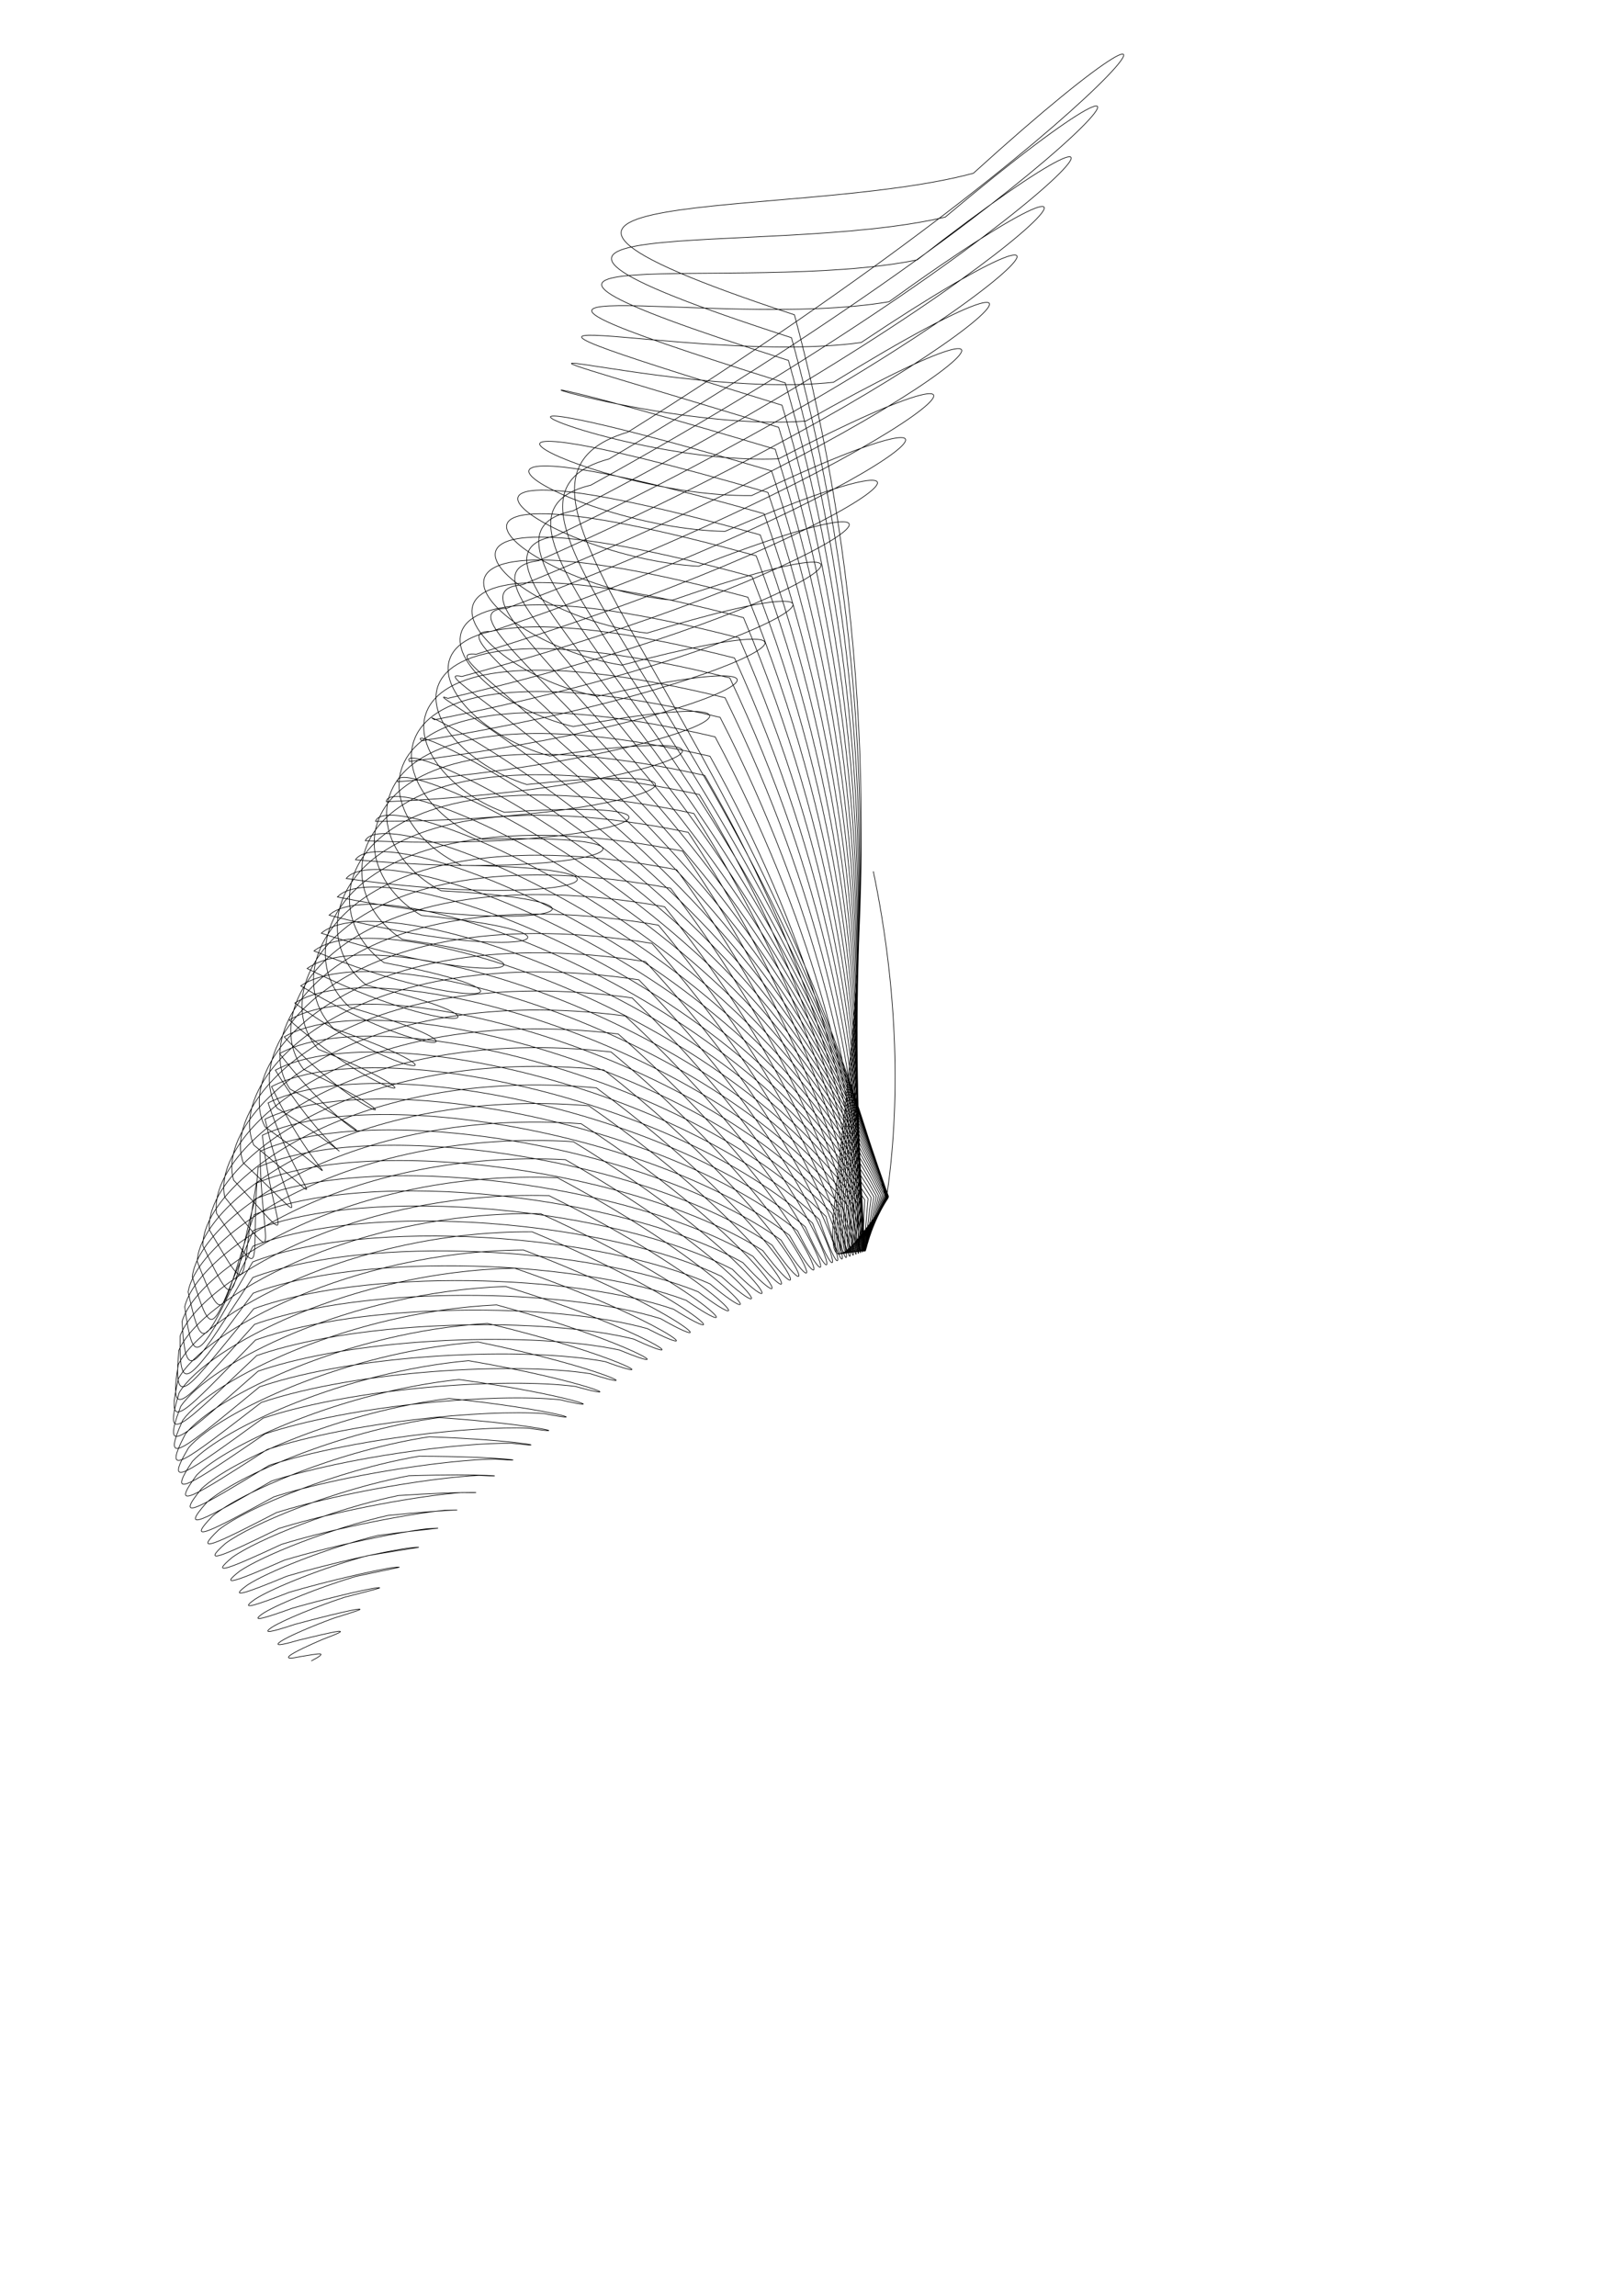<?xml version="1.0" encoding="UTF-8" standalone="no"?>
<!-- Created with Inkscape (http://www.inkscape.org/) -->

<svg
   xmlns:dc="http://purl.org/dc/elements/1.1/"
   xmlns:cc="http://creativecommons.org/ns#"
   xmlns:rdf="http://www.w3.org/1999/02/22-rdf-syntax-ns#"
   xmlns:svg="http://www.w3.org/2000/svg"
   xmlns="http://www.w3.org/2000/svg"
   xmlns:sodipodi="http://sodipodi.sourceforge.net/DTD/sodipodi-0.dtd"
   xmlns:inkscape="http://www.inkscape.org/namespaces/inkscape"
   sodipodi:docname="spiral032.svg"
   inkscape:version="0.48.2 r9819"
   version="1.1"
   id="svg2"
   height="1052.362"
   width="744.094">
  <sodipodi:namedview
     id="base"
     pagecolor="#ffffff"
     bordercolor="#666666"
     borderopacity="1.0"
     inkscape:pageopacity="0.0"
     inkscape:pageshadow="2"
     inkscape:zoom="5.4052681"
     inkscape:cx="397.35184"
     inkscape:cy="503.9876"
     inkscape:document-units="px"
     inkscape:current-layer="layer1"
     showgrid="false"
     inkscape:window-width="834"
     inkscape:window-height="646"
     inkscape:window-x="494"
     inkscape:window-y="51"
     inkscape:window-maximized="0"
     inkscape:snap-center="false" />
  <defs
     id="defs4" />
  <g
     inkscape:label="Layer 1"
     inkscape:groupmode="layer"
     id="layer1">
    <path
       id="path3031"
       d="m 142.725,761.333 c 3.381,-1.75 5.015,-2.848 4.217,-3.2 -1.151,-0.209 -5.663,0.662 -9.302,1.242 -4.639,1.022 -6.559,0.952 -4.66,-0.585 2.255,-1.674 9.121,-4.833 14.896,-7.302 6.836,-2.592 9.874,-3.894 7.313,-3.73 -3.041,0.366 -11.83,2.515 -18.772,4.206 -7.849,2.303 -11.042,2.683 -7.554,0.311 3.851,-2.462 14.857,-7.143 24.123,-10.518 10.342,-3.211 14.813,-4.591 10.427,-4.046 -4.957,0.823 -18.071,4.101 -28.226,6.862 -10.942,3.649 -15.346,4.512 -10.347,1.22 5.341,-3.286 20.428,-9.495 33.213,-13.658 13.876,-3.6 19.791,-4.929 13.55,-4.146 -6.917,1.168 -24.367,5.415 -37.647,9.212 -13.905,5.058 -19.445,6.432 -13.033,2.14 6.73,-4.15 25.82,-11.89 42.151,-16.723 17.427,-3.759 24.782,-4.904 16.675,-4.028 -8.92,1.399 -30.706,6.459 -47.023,11.257 -16.722,6.527 -23.317,8.436 -15.603,3.073 8.015,-5.05 31.022,-14.329 50.924,-19.717 20.982,-3.687 29.767,-4.514 19.794,-3.691 -10.959,1.513 -37.076,7.231 -56.337,13.001 -19.384,8.051 -26.944,10.518 -18.049,4.016 9.192,-5.984 36.022,-16.813 59.517,-22.644 24.531,-3.387 34.725,-3.759 22.898,-3.135 -13.03,1.509 -43.466,7.732 -65.577,14.445 -21.878,9.628 -30.308,12.673 -20.365,4.968 10.258,-6.951 40.809,-19.341 67.917,-25.504 28.062,-2.858 39.638,-2.64 25.979,-2.358 -15.126,1.385 -49.864,7.963 -74.727,15.593 -24.192,11.254 -33.393,14.892 -22.543,5.928 11.21,-7.946 45.372,-21.915 76.111,-28.3 31.566,-2.102 44.485,-1.156 29.03,-1.36 -17.242,1.137 -56.261,7.927 -83.775,16.448 -26.317,12.924 -36.181,17.167 -24.575,6.894 12.043,-8.968 49.7,-24.532 84.086,-31.034 35.034,-1.122 49.249,0.689 32.044,-0.14 -19.371,0.766 -62.644,7.624 -92.707,17.013 -28.241,14.633 -38.658,19.488 -26.455,7.862 12.755,-10.012 53.782,-27.191 91.828,-33.706 38.455,0.08 53.912,2.893 35.013,1.3 -21.508,0.269 -69.005,7.058 -101.508,17.292 -29.954,16.376 -40.808,21.847 -28.177,8.832 13.343,-11.075 57.607,-29.892 99.325,-36.317 41.822,1.501 58.457,5.452 37.93,2.962 -23.645,-0.355 -75.333,6.23 -110.166,17.288 -31.445,18.147 -42.617,24.231 -29.732,9.798 13.803,-12.152 61.165,-32.63 106.563,-38.869 45.126,3.138 62.868,8.363 40.788,4.843 -25.778,-1.106 -81.618,5.144 -118.669,17.005 -32.705,19.938 -44.073,26.63 -31.116,10.758 14.134,-13.241 64.445,-35.405 113.531,-41.36 48.359,4.988 67.127,11.621 43.582,6.944 -27.901,-1.987 -87.852,3.802 -127.002,16.448 -33.725,21.744 -45.162,29.031 -32.322,11.709 14.334,-14.336 67.438,-38.212 120.217,-43.79 51.513,7.046 71.221,15.22 46.304,9.264 -30.007,-2.997 -94.026,2.209 -135.154,15.62 -34.496,23.555 -45.874,31.422 -33.344,12.646 14.401,-15.434 70.134,-41.047 126.609,-46.158 54.581,9.309 75.135,19.153 48.948,11.8 -32.092,-4.137 -100.13,0.368 -143.113,14.526 -35.009,25.366 -46.199,33.788 -34.178,13.564 14.333,-16.53 72.523,-43.906 132.695,-48.463 57.558,11.772 78.854,23.415 51.51,14.552 -34.149,-5.407 -106.157,-1.717 -150.867,13.169 -35.257,27.166 -46.127,36.116 -34.817,14.46 14.131,-17.619 74.596,-46.784 138.464,-50.703 60.437,14.43 82.367,27.999 53.983,17.519 -36.174,-6.807 -112.099,-4.042 -158.405,11.556 -35.232,28.947 -45.651,38.391 -35.258,15.327 13.793,-18.696 76.345,-49.675 143.906,-52.876 63.212,17.279 85.661,32.895 56.363,20.698 -38.162,-8.337 -117.947,-6.602 -165.714,9.689 -34.929,30.7 -44.764,40.598 -35.495,16.162 13.32,-19.757 77.761,-52.575 149.01,-54.979 65.878,20.314 88.725,38.098 58.645,24.087 -40.108,-9.997 -123.694,-9.392 -172.786,7.573 -34.341,32.415 -43.46,42.722 -35.526,16.959 12.711,-20.798 78.836,-55.475 153.766,-57.01 68.432,23.529 91.55,43.597 60.825,27.684 -42.007,-11.787 -129.334,-12.408 -179.608,5.212 -33.462,34.081 -41.735,44.745 -35.347,17.711 11.968,-21.812 79.563,-58.37 158.166,-58.965 70.869,26.919 94.126,49.385 62.898,31.488 -43.855,-13.706 -134.859,-15.645 -186.172,2.612 -32.289,35.689 -39.587,46.653 -34.954,18.413 11.091,-22.796 79.935,-61.252 162.2,-60.84 73.186,30.479 96.444,55.452 64.861,35.495 -45.649,-15.753 -140.263,-19.097 -192.468,-0.224 -30.818,37.228 -37.014,48.428 -34.345,19.06 10.083,-23.745 79.945,-64.113 165.859,-62.63 75.38,34.203 98.499,61.789 66.712,39.704 -47.385,-17.927 -145.541,-22.759 -198.485,-3.291 -29.047,38.686 -34.015,50.054 -33.519,19.644 8.945,-24.652 79.587,-66.945 169.136,-64.333 77.449,38.085 100.283,68.385 68.445,44.112 -49.058,-20.229 -150.685,-26.626 -204.217,-6.586 -26.972,40.052 -30.593,51.512 -32.473,20.158 7.68,-25.515 78.856,-69.739 172.023,-65.942 79.39,42.12 101.792,75.232 70.06,48.716 -50.667,-22.656 -155.692,-30.692 -209.653,-10.104 -24.593,41.315 -26.75,52.787 -31.206,20.598 6.29,-26.327 77.748,-72.487 174.514,-67.452 81.203,46.301 103.022,82.318 71.555,53.513 -52.208,-25.207 -160.555,-34.952 -214.787,-13.842 -21.91,42.462 -22.489,53.861 -29.719,20.955 4.779,-27.084 76.259,-75.179 176.603,-68.858 82.886,50.623 103.969,89.635 72.926,58.501 -53.678,-27.883 -165.271,-39.4 -219.61,-17.795 -18.923,43.482 -17.817,54.717 -28.01,21.223 3.151,-27.781 74.384,-77.806 178.283,-70.154 84.44,55.08 104.632,97.172 74.173,63.677 -55.076,-30.68 -169.833,-44.031 -224.116,-21.96 -15.634,44.364 -12.741,55.337 -26.082,21.395 1.409,-28.415 72.122,-80.357 179.549,-71.333 85.864,59.666 105.009,104.919 75.295,69.038 -56.399,-33.599 -174.239,-48.838 -228.298,-26.334 -12.046,45.094 -7.27,55.705 -23.934,21.464 -0.441,-28.98 69.469,-82.822 180.398,-72.39 87.159,64.375 105.102,112.865 76.292,74.582 -57.647,-36.638 -178.483,-53.817 -232.15,-30.913 -8.161,45.66 -1.413,55.804 -21.568,21.422 -2.396,-29.472 66.426,-85.19 180.825,-73.317 88.326,69.202 104.91,121.001 77.161,80.305 -58.817,-39.796 -182.563,-58.961 -235.665,-35.695 -3.986,46.051 4.819,55.616 -18.987,21.263 -4.45,-29.887 62.991,-87.45 180.828,-74.107 89.367,74.14 104.436,129.317 77.905,86.204 -59.91,-43.071 -186.475,-64.265 -238.839,-40.676 0.476,46.253 11.412,55.127 -16.194,20.98 -6.596,-30.222 59.165,-89.593 180.403,-74.753 90.284,79.183 103.684,137.803 78.522,92.277 -60.923,-46.462 -190.215,-69.724 -241.667,-45.854 5.217,46.256 18.351,54.319 -13.191,20.564 -8.83,-30.471 54.949,-91.605 179.55,-75.247 91.078,84.326 102.656,146.449 79.015,98.521 -61.858,-49.967 -193.78,-75.332 -244.144,-51.228 10.229,46.046 25.622,53.178 -9.984,20.01 -11.145,-30.633 50.345,-93.476 178.267,-75.582 91.753,89.564 101.359,155.246 79.383,104.932 -62.714,-53.586 -197.168,-81.083 -246.267,-56.794 15.505,45.613 33.207,51.689 -6.576,19.311 -13.535,-30.703 45.355,-95.194 176.553,-75.75 92.311,94.891 99.799,164.185 79.628,111.509 -63.492,-57.318 -200.376,-86.974 -248.032,-62.551 21.034,44.944 41.087,49.837 -2.972,18.458 -15.991,-30.679 39.982,-96.747 174.409,-75.742 92.756,100.301 97.981,173.258 79.752,118.248 -64.192,-61.16 -203.402,-92.998 -249.436,-68.497 26.807,44.028 49.243,47.608 0.821,17.446 -18.508,-30.558 34.233,-98.124 171.837,-75.551 93.093,105.788 95.913,182.455 79.757,125.147 -64.816,-65.112 -206.243,-99.15 -250.476,-74.633 32.811,42.855 57.654,44.99 4.797,16.267 -21.078,-30.337 28.111,-99.312 168.837,-75.168 93.323,111.349 93.605,191.769 79.645,132.202 -65.364,-69.173 -208.897,-105.427 -251.151,-80.955 39.034,41.412 66.297,41.97 8.95,14.915 -23.693,-30.014 21.623,-100.301 165.413,-74.584 93.453,116.977 91.065,201.193 79.419,139.412 -65.839,-73.341 -211.362,-111.823 -251.459,-87.465 45.463,39.69 75.149,38.536 13.272,13.384 -26.345,-29.586 14.775,-101.077 161.567,-73.792 93.487,122.668 88.303,210.718 79.082,146.774 -66.242,-77.615 -213.636,-118.334 -251.398,-94.162 52.083,37.679 84.186,34.679 17.754,11.668 -29.026,-29.053 7.577,-101.63 157.304,-72.782 93.43,128.417 85.33,220.338 78.636,154.285 -66.576,-81.995 -215.719,-124.955 -250.968,-101.045 58.879,35.369 93.381,30.388 22.39,9.759 -31.728,-28.414 0.036,-101.947 152.628,-71.547 93.285,134.218 82.157,230.047 78.085,161.944 -66.844,-86.478 -217.607,-131.683 -250.17,-108.115 65.835,32.752 102.709,25.655 27.169,7.654 -34.441,-27.666 -7.837,-102.017 147.545,-70.076 93.06,140.068 78.796,239.839 77.433,169.746 -67.047,-91.066 -219.3,-138.515 -249.002,-115.373 72.933,29.818 112.141,20.471 32.081,5.346 -37.159,-26.809 -16.032,-101.828 142.061,-68.363 92.759,145.962 75.259,249.709 76.684,177.691 -67.188,-95.755 -220.796,-145.446 -247.466,-122.819 80.155,26.56 121.65,14.831 37.118,2.83 C 144.569,404.75 159.902,329.224 320.623,364.195 413.01,516.09 392.182,623.846 396.464,549.971 329.192,449.425 174.37,397.499 150.901,419.516 c 87.484,22.97 131.206,8.728 42.268,0.101 -42.569,-24.769 -33.342,-100.631 129.917,-64.174 91.952,157.864 67.71,269.662 74.91,194 C 330.694,444.003 174.803,389.849 154.701,411.159 c 94.899,19.043 140.779,2.158 47.521,-2.846 -45.245,-23.586 -42.431,-99.6 123.274,-61.681 91.458,163.864 63.725,279.738 73.894,202.359 C 332.108,438.559 175.298,382.186 158.725,402.687 c 102.38,14.771 150.339,-4.882 52.864,-6.014 -47.889,-22.295 -51.791,-98.267 116.262,-58.912 90.911,169.89 59.619,289.875 72.798,210.852 C 333.435,433.089 175.86,374.509 162.977,394.092 272.883,404.242 322.831,381.697 221.264,384.684 170.771,363.786 159.858,288.062 330.153,328.825 420.47,504.765 385.558,628.896 401.78,548.303 334.676,427.589 176.497,366.814 167.458,385.368 c 117.456,5.175 169.294,-20.381 63.776,-13.031 -53.046,-19.394 -71.261,-94.655 101.169,-52.513 89.683,182.01 51.098,310.323 70.385,228.233 -66.955,-126.002 -225.573,-188.958 -230.617,-171.548 125.008,-0.157 178.626,-28.84 69.32,-16.885 -55.542,-17.787 -81.34,-92.356 93.109,-48.868 89.013,188.095 46.712,320.63 69.078,237.117 C 336.906,416.483 178.02,351.363 177.116,367.507 c 132.539,-5.849 187.818,-37.77 74.905,-20.975 -57.971,-16.079 -91.625,-89.717 84.724,-44.916 88.316,194.192 42.264,330.992 67.711,246.128 C 337.897,410.872 178.918,343.601 182.296,358.355 322.322,346.451 379.134,311.186 262.814,333.053 202.489,318.781 160.717,246.324 338.838,292.404 426.434,492.703 376.604,633.811 405.127,547.668 338.806,405.216 179.917,335.812 187.712,349.045 335.157,330.725 393.365,292.014 273.857,319.179 211.262,306.81 161.119,235.794 340.88,283.118 427.74,489.528 374.115,634.992 405.697,547.64 339.634,399.513 181.023,327.992 193.363,339.572 348.137,314.471 407.595,272.22 285.136,304.9 220.364,294.528 161.608,225.224 342.871,273.755 428.984,486.278 371.555,636.15 406.172,547.658 340.383,393.759 182.243,320.138 199.25,329.927 c 161.988,-32.245 222.543,-78.124 97.388,-39.718 -66.85,-8.286 -134.447,-75.595 48.173,-25.896 85.362,218.636 24.129,372.971 61.746,283.404 C 341.052,387.953 183.583,312.247 205.373,320.103 c 169.062,-39.749 230.552,-89.34 102.975,-45.006 -68.819,-6.115 -145.474,-71.137 38.353,-20.306 84.613,224.745 19.584,383.603 60.158,293.024 C 341.644,382.091 185.049,304.315 211.731,310.092 387.703,262.48 449.96,209.103 320.252,259.558 249.578,255.696 163.665,193.262 348.54,245.186 432.412,476.032 363.603,639.477 407.082,547.947 342.159,376.171 186.65,296.339 218.324,299.887 401.018,244.058 463.865,186.827 332.333,243.584 259.929,242.052 164.569,182.519 350.33,235.498 433.473,472.435 360.909,640.537 407.232,548.11 342.597,370.189 188.391,288.313 225.15,289.481 c 189.203,-64.396 252.459,-125.542 119.426,-62.311 -74.005,0.87 -178.981,-55.443 7.493,-1.446 82.434,243.015 6.147,415.849 55.246,322.577 C 342.96,364.144 190.279,280.235 232.207,278.866 427.681,205.559 491.159,140.446 356.964,210.309 c -75.469,3.338 -190.216,-49.424 -3.205,5.554 81.75,249.077 1.78,426.723 53.578,332.655 C 343.248,358.034 192.321,272.1 239.493,268.035 440.978,185.478 504.485,116.354 369.481,192.996 292.691,198.864 168.037,149.991 355.4,205.913 436.496,461.034 352.889,643.576 407.303,548.755 343.462,351.856 194.522,263.902 247.006,256.979 454.215,164.843 517.554,91.672 382.109,175.227 c -77.962,8.454 -212.643,-36.185 -25.118,20.647 80.477,261.143 -6.711,448.674 50.228,353.138 C 343.604,345.609 196.89,255.638 254.743,245.692 467.367,143.656 530.337,66.411 394.831,156.997 315.851,168.087 171.045,128.036 358.533,185.743 438.432,452.883 347.722,645.499 407.089,549.283 343.673,339.291 199.431,247.301 262.699,234.166 480.406,121.918 542.803,40.581 407.627,138.302 327.79,152.072 172.778,116.968 360.026,175.52 439.393,448.63 345.228,646.435 406.92,549.566 343.67,332.9 202.151,238.888 270.872,222.393 493.306,99.632 554.923,14.195 420.481,119.14 339.951,135.628 174.675,105.837 361.47,165.203 440.355,444.254 342.807,647.356 406.716,549.858 343.597,326.434 205.055,230.391 279.257,210.367 506.039,76.803 566.669,-12.733 433.373,99.509 352.319,118.745 176.74,94.639 362.864,154.792 441.324,439.75 340.469,648.264 406.482,550.155 343.455,319.893 208.15,221.807 287.849,198.08 518.58,53.437 578.012,-40.189 446.284,79.405 c -81.405,22.008 -267.302,3.964 -82.074,64.88 78.094,290.83 -25.986,504.875 42.013,406.167 6.751,-43.801 5.583,-96.218 -5.833,-151.046"
       style="fill:none;stroke:#000000;stroke-width:0.292px;stroke-linecap:butt;stroke-linejoin:miter;stroke-opacity:1"
       inkscape:connector-curvature="0" />
  </g>
</svg>
